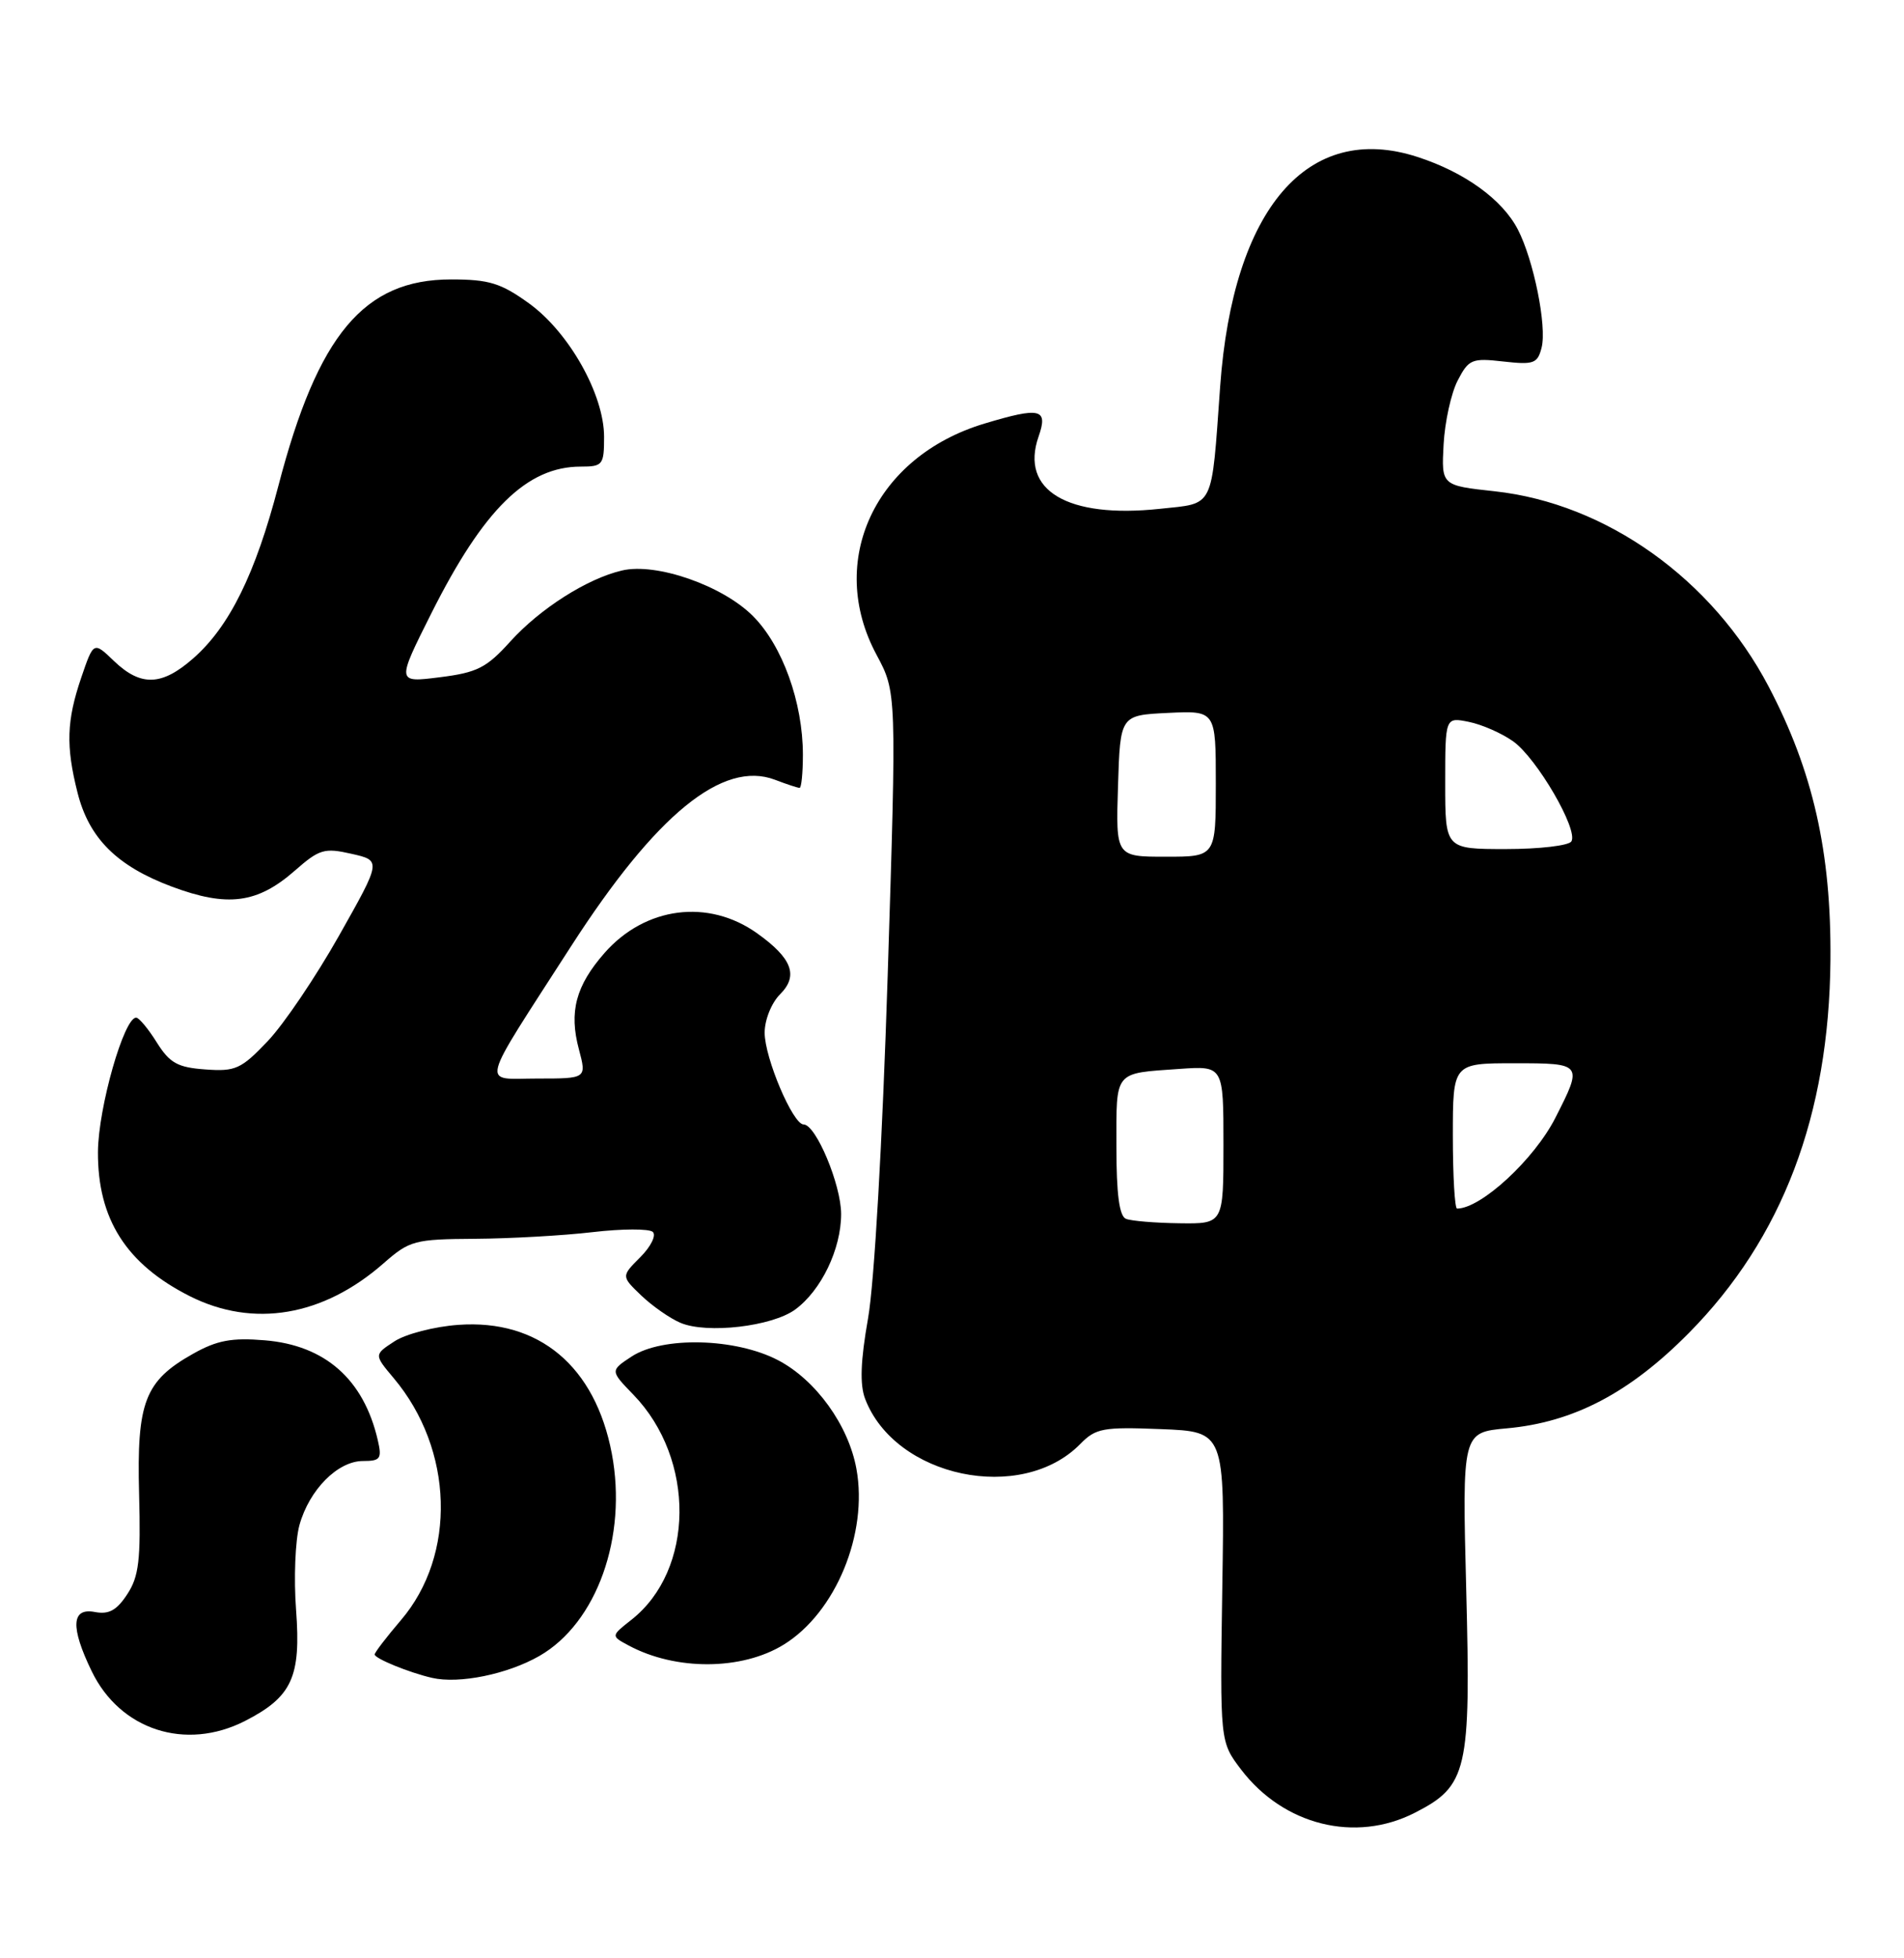 <?xml version="1.0" encoding="UTF-8" standalone="no"?>
<!DOCTYPE svg PUBLIC "-//W3C//DTD SVG 1.1//EN" "http://www.w3.org/Graphics/SVG/1.1/DTD/svg11.dtd" >
<svg xmlns="http://www.w3.org/2000/svg" xmlns:xlink="http://www.w3.org/1999/xlink" version="1.1" viewBox="0 0 249 256">
 <g >
 <path fill="currentColor"
d=" M 185.02 236.99 C 191.91 233.48 192.36 231.52 191.75 207.90 C 191.22 187.26 191.22 187.26 197.05 186.73 C 205.79 185.94 213.12 182.10 220.87 174.26 C 233.09 161.90 239.21 145.80 239.38 125.50 C 239.50 111.39 237.10 100.80 231.29 89.74 C 223.92 75.71 210.06 65.83 195.50 64.23 C 188.50 63.47 188.50 63.47 188.79 58.10 C 188.95 55.15 189.78 51.39 190.63 49.75 C 192.07 46.97 192.48 46.79 196.60 47.26 C 200.59 47.71 201.08 47.53 201.61 45.43 C 202.31 42.63 200.57 34.01 198.50 30.00 C 196.47 26.08 191.55 22.52 185.38 20.52 C 171.04 15.86 161.25 27.24 159.57 50.50 C 158.40 66.73 158.89 65.75 151.68 66.52 C 139.60 67.81 133.37 64.11 135.82 57.08 C 137.10 53.42 136.07 53.17 128.73 55.38 C 114.43 59.68 108.05 73.35 114.63 85.60 C 117.26 90.50 117.26 90.50 116.09 127.50 C 115.40 149.22 114.34 167.74 113.52 172.36 C 112.54 177.90 112.43 180.99 113.13 182.85 C 117.05 193.16 133.59 196.63 141.29 188.76 C 143.30 186.71 144.27 186.53 151.83 186.83 C 160.17 187.16 160.17 187.16 159.85 207.43 C 159.54 227.70 159.54 227.70 162.31 231.34 C 167.86 238.62 177.25 240.96 185.02 236.99 Z  M 32.03 224.99 C 38.19 221.84 39.38 219.25 38.72 210.47 C 38.41 206.37 38.61 201.38 39.16 199.38 C 40.44 194.76 44.17 191.00 47.47 191.00 C 49.76 191.00 49.97 190.70 49.40 188.25 C 47.56 180.32 42.52 175.87 34.63 175.22 C 30.30 174.86 28.38 175.22 25.25 176.98 C 18.93 180.53 17.87 183.28 18.19 195.30 C 18.42 203.93 18.17 206.10 16.64 208.42 C 15.27 210.52 14.23 211.09 12.41 210.74 C 9.33 210.15 9.19 212.70 11.99 218.48 C 15.71 226.17 24.27 228.94 32.03 224.99 Z  M 70.55 216.48 C 78.06 212.16 82.07 200.92 80.01 190.02 C 77.84 178.61 70.48 172.44 59.95 173.20 C 56.81 173.42 53.04 174.40 51.58 175.36 C 48.91 177.10 48.91 177.10 51.49 180.17 C 59.33 189.49 59.74 203.27 52.42 211.82 C 50.54 214.02 49.00 216.03 49.00 216.29 C 49.00 216.82 53.50 218.66 56.50 219.35 C 60.04 220.17 66.39 218.87 70.55 216.48 Z  M 102.50 215.00 C 109.29 210.81 113.55 200.49 112.00 192.02 C 110.96 186.31 106.69 180.40 101.75 177.82 C 96.19 174.92 86.67 174.68 82.60 177.34 C 79.79 179.19 79.79 179.19 82.84 182.34 C 90.98 190.75 90.84 205.26 82.57 211.76 C 79.89 213.87 79.89 213.87 82.20 215.11 C 88.37 218.43 97.03 218.38 102.50 215.00 Z  M 103.99 171.20 C 107.40 168.70 110.00 163.30 110.00 158.71 C 110.00 154.88 106.70 147.00 105.09 147.00 C 103.69 147.00 100.00 138.30 100.00 135.01 C 100.00 133.32 100.89 131.11 102.02 129.98 C 104.45 127.55 103.59 125.27 99.01 122.01 C 92.63 117.46 84.38 118.53 79.06 124.58 C 75.30 128.87 74.39 132.27 75.71 137.19 C 76.72 141.00 76.72 141.00 70.28 141.00 C 62.90 141.00 62.47 142.68 74.68 123.71 C 85.79 106.47 94.52 99.35 101.35 101.94 C 102.88 102.53 104.33 103.00 104.57 103.00 C 104.80 103.00 105.00 101.06 105.00 98.68 C 105.00 91.82 102.32 84.38 98.45 80.52 C 94.47 76.54 85.82 73.53 81.35 74.58 C 76.81 75.63 70.63 79.56 66.74 83.86 C 63.63 87.31 62.40 87.93 57.50 88.54 C 51.86 89.25 51.86 89.25 56.41 80.18 C 63.25 66.56 68.91 61.00 75.95 61.00 C 78.83 61.00 79.00 60.78 79.00 57.11 C 79.00 51.58 74.42 43.44 69.17 39.65 C 65.50 37.01 63.96 36.53 58.99 36.53 C 47.60 36.53 41.56 43.75 36.41 63.50 C 33.40 75.03 30.01 81.91 25.27 86.07 C 21.16 89.68 18.42 89.77 14.92 86.43 C 12.24 83.85 12.24 83.85 10.62 88.60 C 8.71 94.21 8.60 97.52 10.13 103.59 C 11.63 109.58 15.28 113.22 22.47 115.91 C 29.75 118.63 33.66 118.12 38.56 113.82 C 41.76 111.01 42.42 110.81 45.97 111.62 C 49.88 112.50 49.88 112.50 44.35 122.30 C 41.31 127.69 37.11 133.91 35.01 136.11 C 31.54 139.76 30.79 140.10 26.86 139.81 C 23.23 139.55 22.20 138.98 20.51 136.29 C 19.41 134.52 18.19 133.06 17.82 133.04 C 16.23 132.95 12.85 144.81 12.81 150.58 C 12.76 159.36 16.51 165.25 24.80 169.44 C 33.13 173.64 42.27 172.09 50.18 165.14 C 53.57 162.17 54.21 162.00 62.13 161.95 C 66.73 161.92 73.65 161.53 77.50 161.08 C 81.35 160.63 84.89 160.62 85.37 161.05 C 85.85 161.49 85.12 162.97 83.74 164.35 C 81.24 166.85 81.24 166.85 83.87 169.37 C 85.32 170.75 87.62 172.36 89.00 172.94 C 92.47 174.40 100.96 173.41 103.99 171.20 Z  M 147.25 159.34 C 146.38 158.99 146.00 156.11 146.00 149.89 C 146.00 139.87 145.61 140.35 154.25 139.74 C 160.00 139.34 160.00 139.34 160.00 149.67 C 160.00 160.00 160.00 160.00 154.25 159.92 C 151.09 159.88 147.94 159.62 147.25 159.34 Z  M 190.00 148.50 C 190.00 139.00 190.00 139.00 198.07 139.00 C 206.99 139.00 207.02 139.04 203.41 146.13 C 200.64 151.58 193.68 158.00 190.55 158.00 C 190.25 158.00 190.00 153.72 190.00 148.50 Z  M 146.21 102.75 C 146.50 93.50 146.50 93.50 152.75 93.20 C 159.00 92.90 159.00 92.90 159.00 102.45 C 159.00 112.00 159.00 112.00 152.46 112.00 C 145.92 112.00 145.92 112.00 146.21 102.75 Z  M 189.00 102.38 C 189.00 93.75 189.00 93.75 192.08 94.37 C 193.78 94.71 196.39 95.85 197.89 96.92 C 200.98 99.12 206.44 108.49 205.50 110.00 C 205.16 110.55 201.31 111.00 196.94 111.00 C 189.00 111.00 189.00 111.00 189.00 102.38 Z "/>
</g>
</svg>